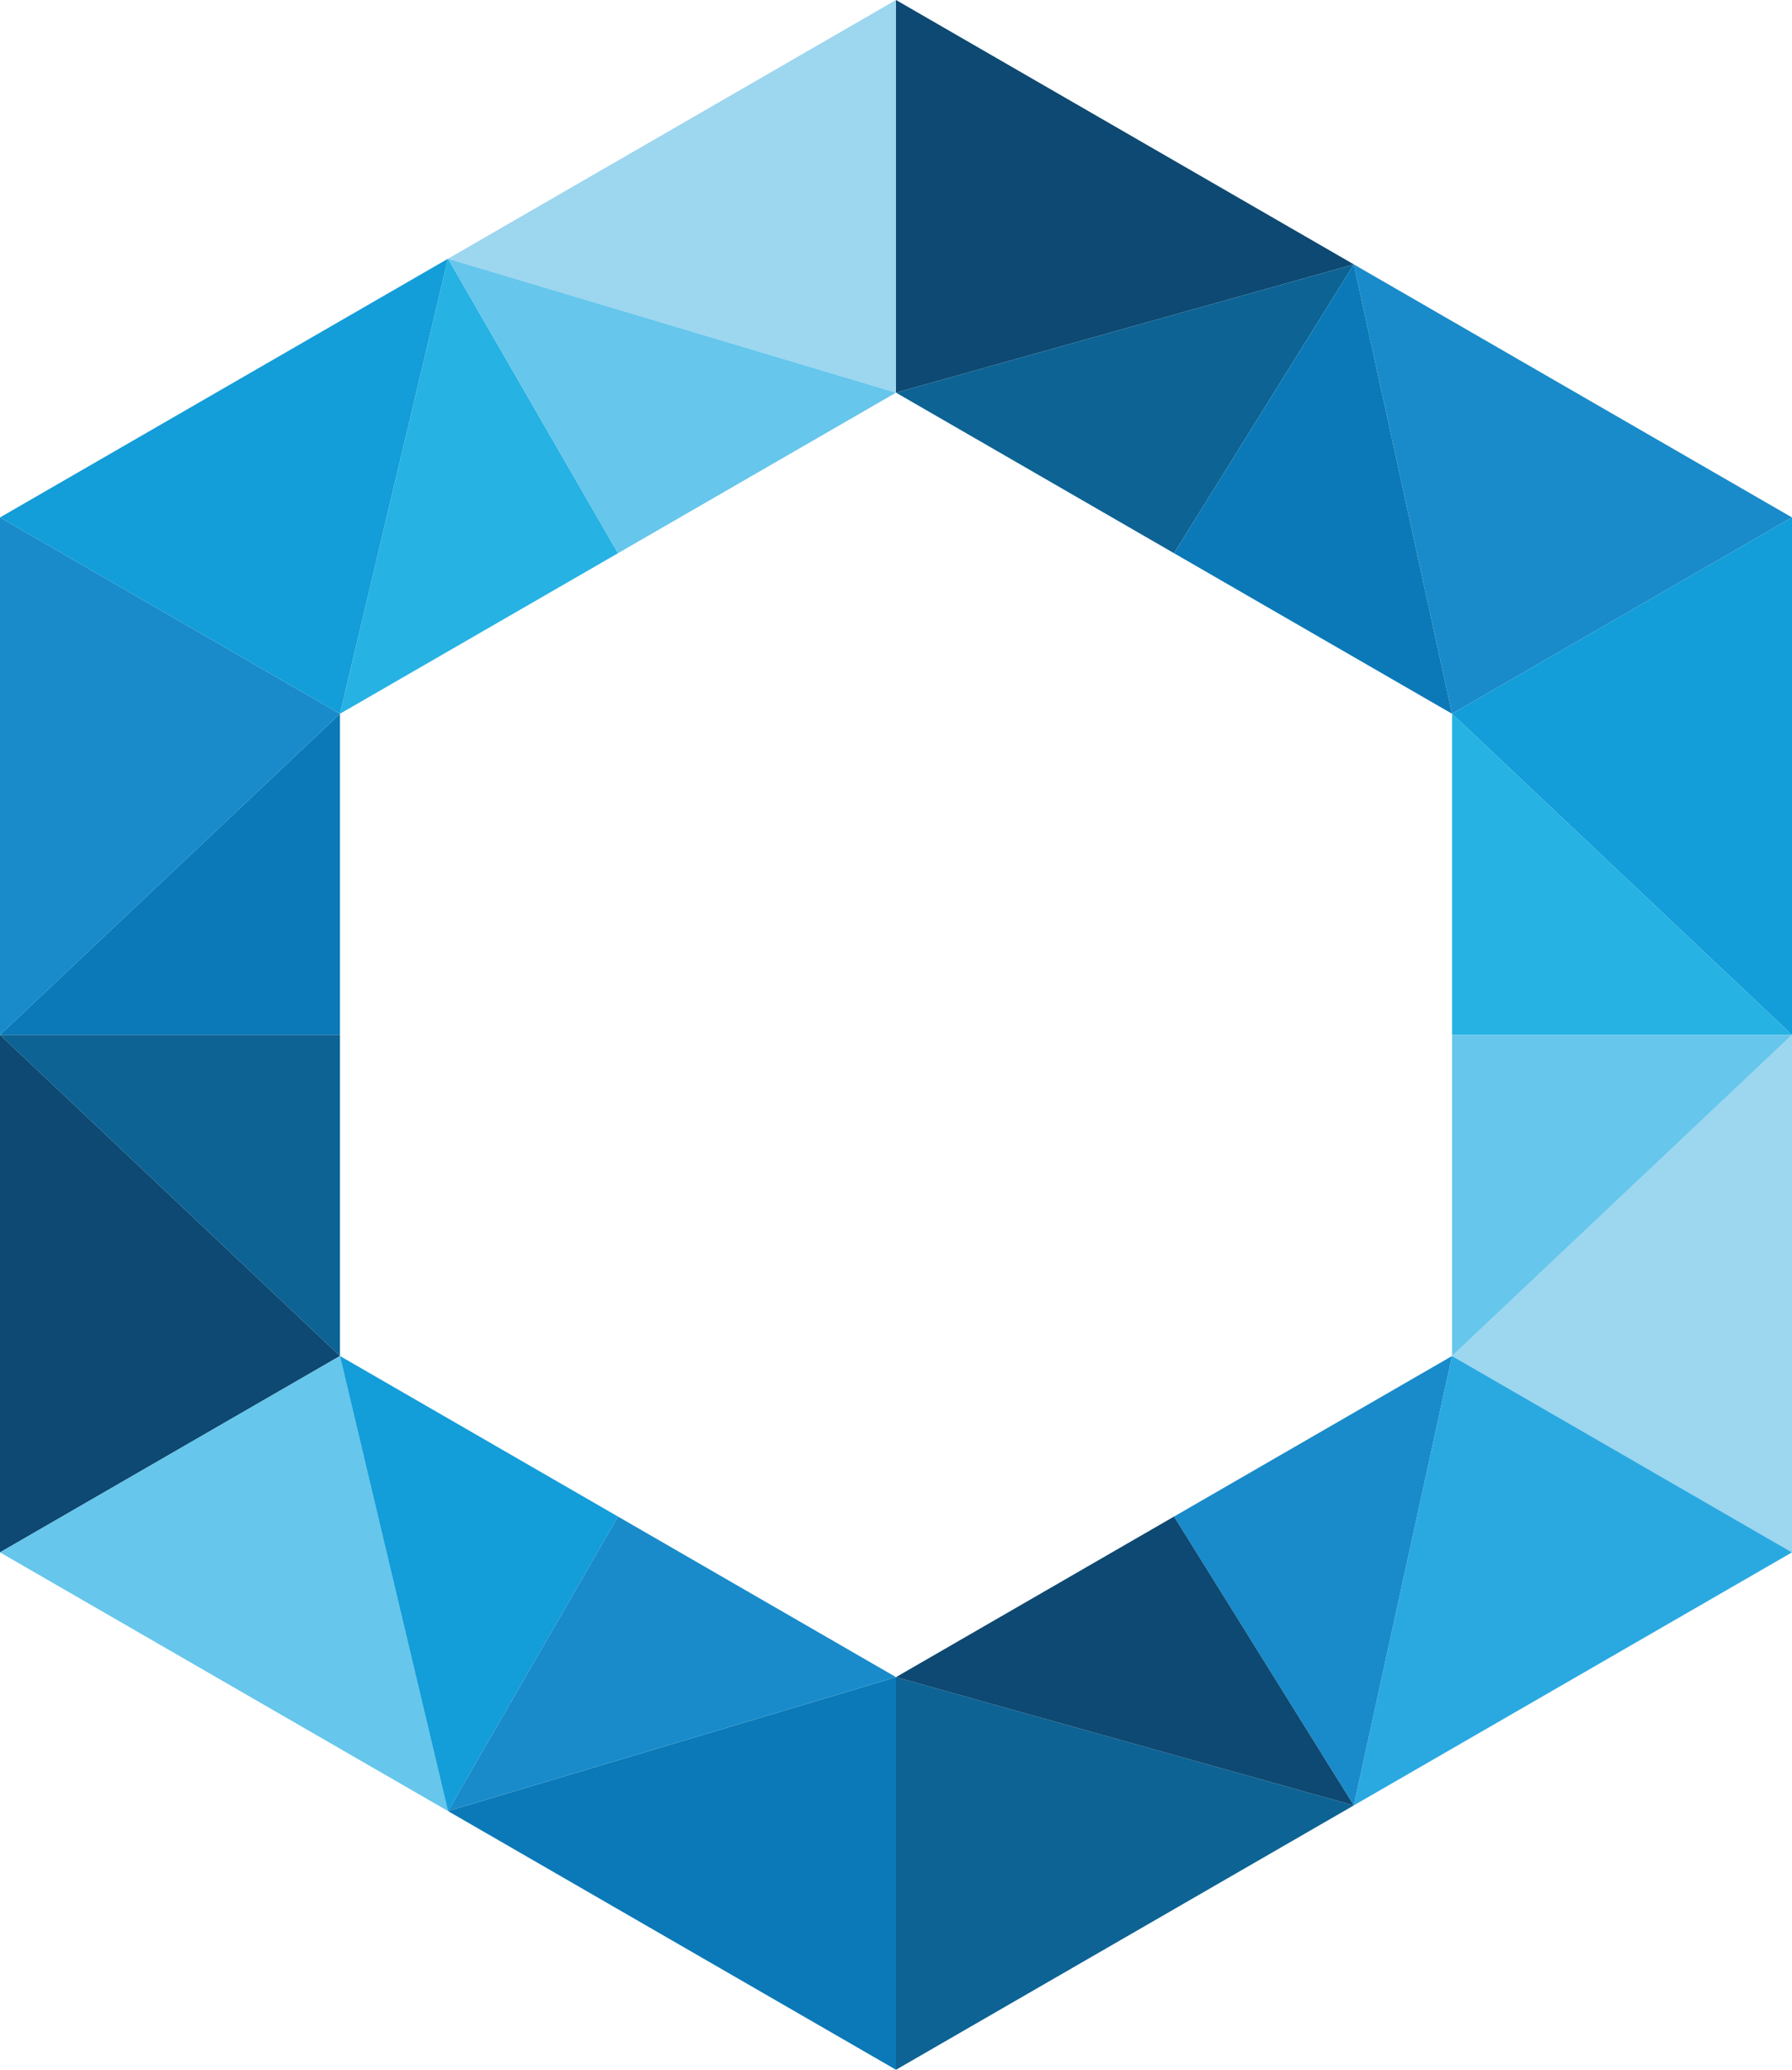 <?xml version="1.0" encoding="iso-8859-1"?>
<!-- Generator: Adobe Illustrator 16.0.4, SVG Export Plug-In . SVG Version: 6.00 Build 0)  -->
<!DOCTYPE svg PUBLIC "-//W3C//DTD SVG 1.1//EN" "http://www.w3.org/Graphics/SVG/1.1/DTD/svg11.dtd">
<svg version="1.1" xmlns:x="http://ns.adobe.com/Extensibility/1.0/" xmlns:i="http://ns.adobe.com/AdobeIllustrator/10.0/" xmlns:graph="http://ns.adobe.com/Graphs/1.0/"
	 xmlns="http://www.w3.org/2000/svg" xmlns:xlink="http://www.w3.org/1999/xlink" xmlns:a="http://ns.adobe.com/AdobeSVGViewerExtensions/3.0/"
	 x="0px" y="0px" width="1025.385px" height="1183.982px" viewBox="0 0 1025.385 1183.982"
	 style="enable-background:new 0 0 1025.385 1183.982;" xml:space="preserve">
<g id="Logo">
	<g>
		<polygon style="fill:#198BCA;" points="0,295.996 0,591.993 194.526,408.3 		"/>
		<polygon style="fill:#0B79B7;" points="194.526,408.3 0,591.993 194.526,591.993 		"/>
		<polygon style="fill:#0D6394;" points="0,591.993 194.526,775.685 194.526,591.993 		"/>
		<polygon style="fill:#0D4972;" points="0,888.009 194.526,775.685 0,591.993 		"/>
		<polygon style="fill:none;" points="256.344,148 256.344,148 256.344,148 		"/>
		<polygon style="fill:#139DD9;" points="0,295.996 194.526,408.3 256.344,148 		"/>
		<polygon style="fill:#9CD6EF;" points="256.344,148 512.692,224.612 512.692,0 		"/>
		<polygon style="fill:none;" points="774.643,151.234 774.643,151.234 774.643,151.239 		"/>
		<polygon style="fill:#0D4972;" points="512.692,0 512.692,224.612 774.643,151.234 		"/>
		<polygon style="fill:#198BCA;" points="774.643,151.239 830.856,408.3 1025.385,295.996 		"/>
		<polygon style="fill:#139DD9;" points="830.856,408.3 1025.385,591.993 1025.385,295.996 		"/>
		<polygon style="fill:#9CD6EF;" points="1025.385,888.009 1025.385,591.993 830.856,775.685 		"/>
		<polygon style="fill:#26B2E3;" points="194.526,408.3 353.609,316.458 256.344,148 		"/>
		<polygon style="fill:#66C6EB;" points="256.344,148 353.609,316.458 512.692,224.612 		"/>
		<polygon style="fill:none;" points="774.643,1032.755 774.643,1032.755 774.643,1032.755 		"/>
		<polygon style="fill:#0D6394;" points="512.692,1183.982 774.643,1032.755 512.692,959.381 		"/>
		<polygon style="fill:#2AA9E1;" points="1025.385,888.009 830.856,775.685 774.643,1032.755 		"/>
		<polygon style="fill:#198BCA;" points="671.78,867.526 774.643,1032.755 830.856,775.685 		"/>
		<polygon style="fill:#0D4972;" points="512.692,959.381 774.643,1032.755 774.643,1032.755 671.78,867.526 		"/>
		<polygon style="fill:none;" points="256.344,1035.996 256.344,1035.996 256.344,1035.996 		"/>
		<polygon style="fill:#0B79B7;" points="512.692,959.381 256.344,1035.996 512.692,1183.982 		"/>
		<polygon style="fill:#66C6EB;" points="0,888.009 256.344,1035.996 194.526,775.685 		"/>
		<polygon style="fill:#139DD9;" points="194.526,775.685 256.344,1035.996 353.609,867.526 		"/>
		<polygon style="fill:#198BCA;" points="353.609,867.526 256.344,1035.996 512.692,959.381 		"/>
		<polygon style="fill:#26B2E3;" points="830.856,408.3 830.856,591.993 1025.385,591.993 		"/>
		<polygon style="fill:#66C6EB;" points="1025.385,591.993 830.856,591.993 830.856,775.685 		"/>
		<polygon style="fill:#0D6394;" points="774.643,151.234 512.692,224.612 671.78,316.458 774.643,151.239 		"/>
		<polygon style="fill:#0B79B7;" points="774.643,151.239 671.78,316.458 830.856,408.3 		"/>
	</g>
</g>
</svg>
